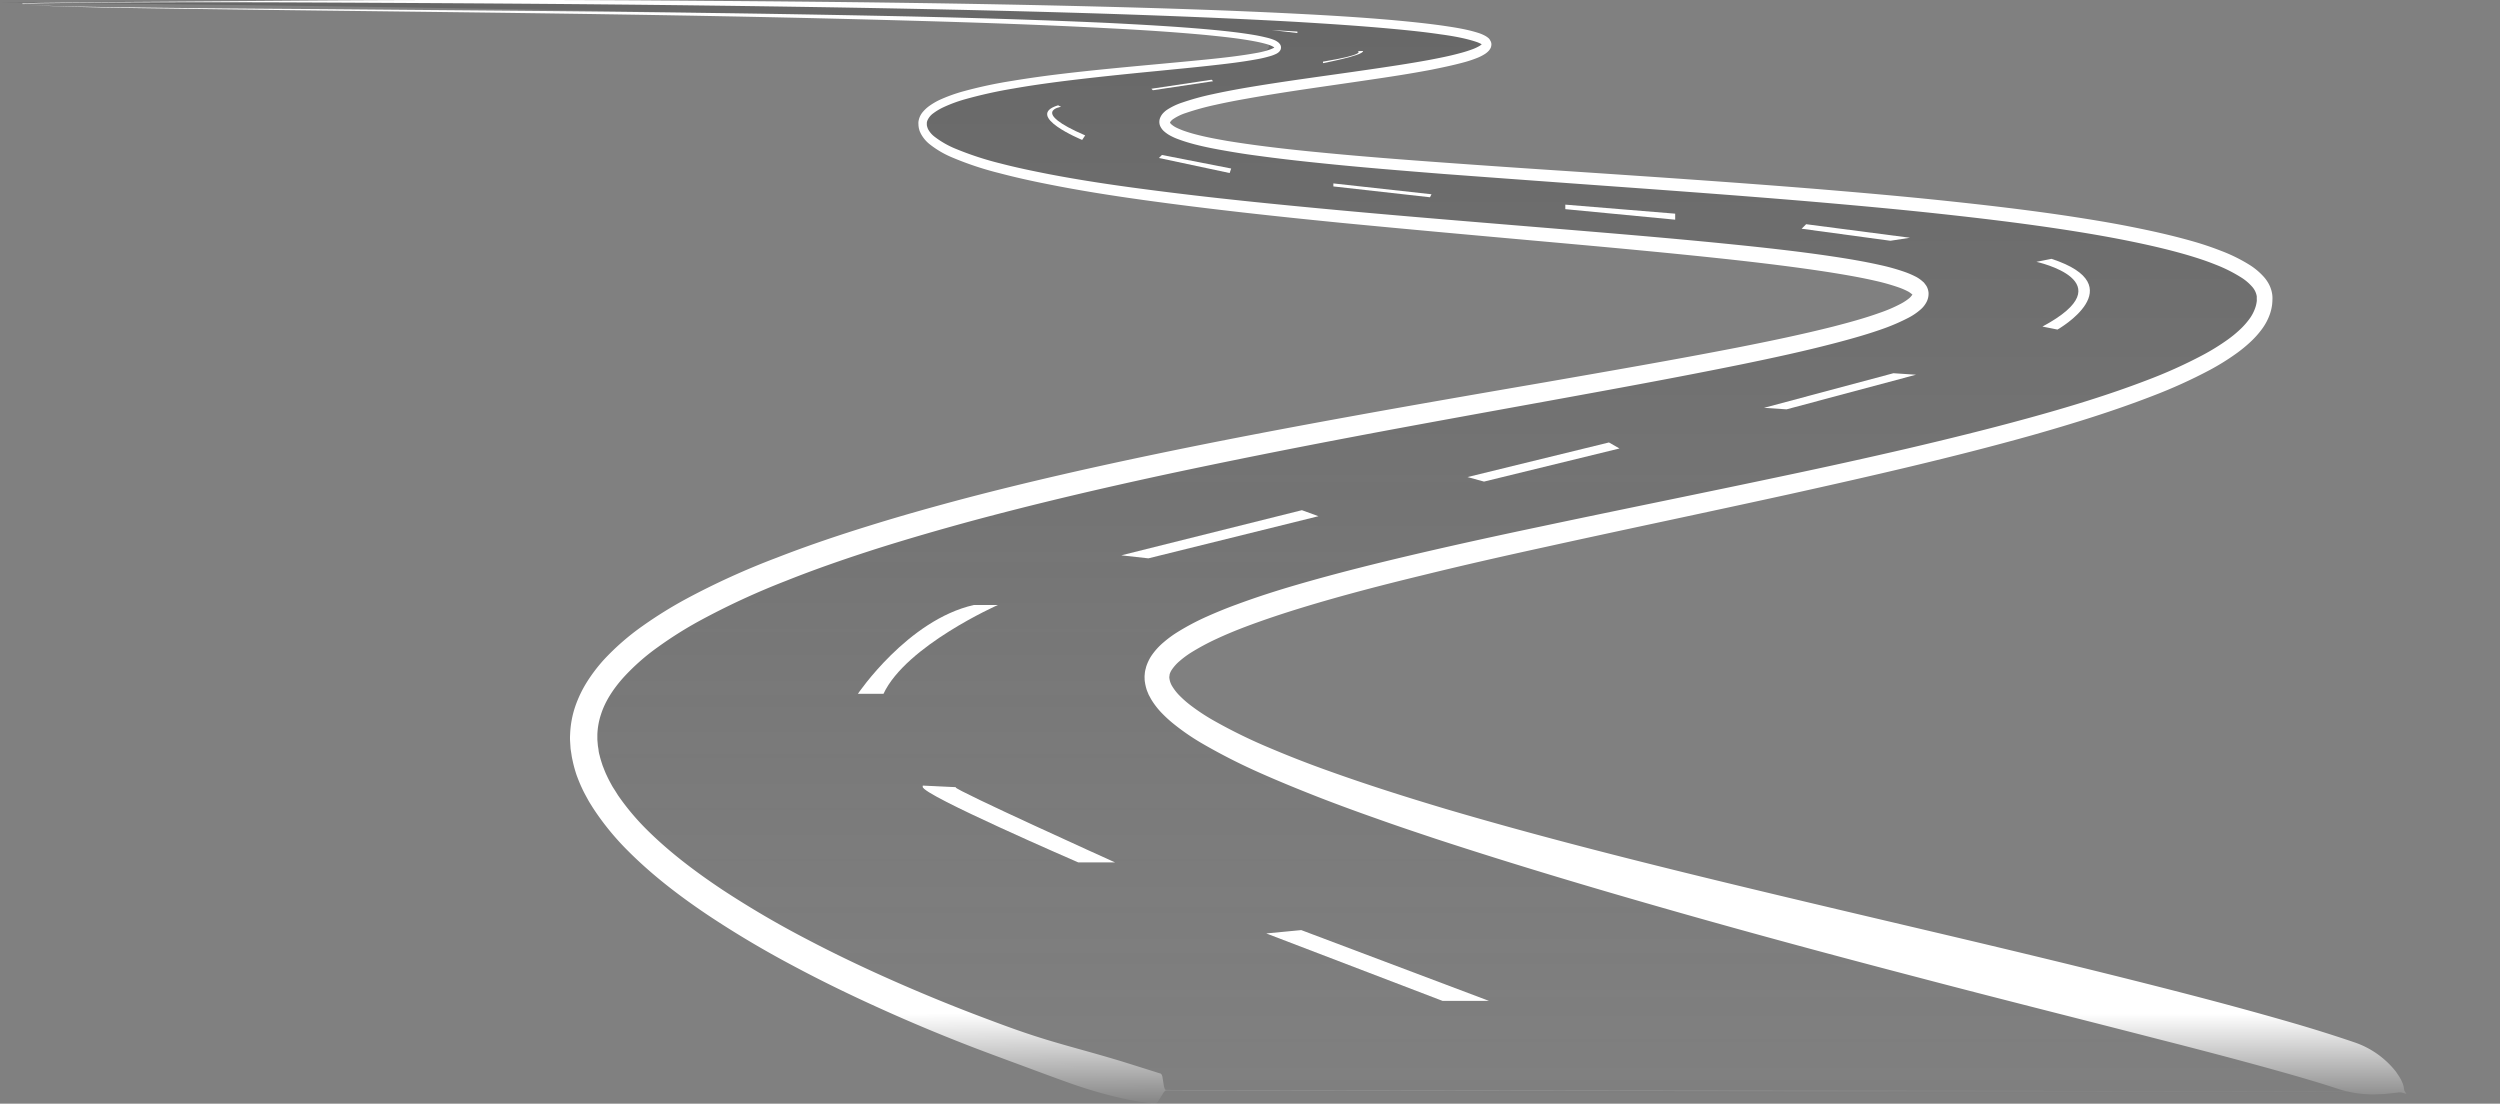 <svg xmlns="http://www.w3.org/2000/svg" xmlns:xlink="http://www.w3.org/1999/xlink" width="1660.98" height="733.287" viewBox="0 0 1660.98 733.287">
  <rect x="0" y="0" width="1660.98" height="733.287" fill="#808080" stroke="none"/>
  <defs>
    <linearGradient id="linear-gradient" x1="0.5" x2="0.5" y2="1" gradientUnits="objectBoundingBox">
      <stop offset="0"/>
      <stop offset="0.414" stop-color="#3c3c3c"/>
      <stop offset="1" stop-color="#545454" stop-opacity="0"/>
    </linearGradient>
    <linearGradient id="linear-gradient-2" x1="0.5" x2="0.5" y2="1" gradientUnits="objectBoundingBox">
      <stop offset="0" stop-color="#fff"/>
      <stop offset="0.03" stop-color="#fff"/>
      <stop offset="0.916" stop-color="#fff"/>
      <stop offset="1" stop-color="#fff" stop-opacity="0"/>
    </linearGradient>
  </defs>
  <g id="Шар_3" transform="translate(14.98 -301.038)">
    <path id="Path_288" data-name="Path 288" d="M1570.113,1030.361S742.138,828.813,750.771,748.67s750.435-149.857,738.662-246.7S759.715,428.51,759.766,384.416c.922-30.967,214.716-33.4,213.365-52.75C971.477,295.109-14.98,302.639-14.98,302.639S828.6,309.25,828.16,331.666c-.841,20.357-224.957,11-231.181,52.75-.453,62.979,654.774,71.133,660.869,111.715,4.884,55.191-880.135,111.824-885.339,294.613,13.235,138.965,378.261,234.9,378.261,234.9Z" opacity="0.198" fill="url(#linear-gradient)"/>
    <path id="Path_267" data-name="Path 267" d="M1646,899" fill="none"/>
    <path id="Path_268" data-name="Path 268" d="M555,762s33-49,77-59h16s-61,27-76,59Z" fill="#fff"/>
    <path id="Path_269" data-name="Path 269" d="M730,670l120-30,11,4L748,672Z" fill="#fff"/>
    <path id="Path_270" data-name="Path 270" d="M960,618l11,3,90-22-7-4Z" fill="#fff"/>
    <path id="Path_271" data-name="Path 271" d="M1157,572l15,1,86-23-15-1Z" fill="#fff"/>
    <path id="Path_272" data-name="Path 272" d="M1342,518l10,2s51-29-4-47l-10,2S1398,488,1342,518Z" fill="#fff"/>
    <path id="Path_273" data-name="Path 273" d="M1241,461l13-2-69-9-3,3Z" fill="#fff"/>
    <path id="Path_274" data-name="Path 274" d="M1098,447v-4l-73-6v3Z" fill="#fff"/>
    <path id="Path_275" data-name="Path 275" d="M936.1,430.1l-65.2-7.2v2l64.2,7.2Z" fill="#fff"/>
    <path id="Path_276" data-name="Path 276" d="M803,413l-46-9-2,2,47,10Z" fill="#fff"/>
    <path id="Path_277" data-name="Path 277" d="M704,394s-39-16-16-23l2,1s-21,3,16,19Z" fill="#fff"/>
    <path id="Path_278" data-name="Path 278" d="M751,361l40-6-1-1-40,6Z" fill="#fff"/>
    <path id="Path_279" data-name="Path 279" d="M864,343s27.3-5.2,26.6-8.1l-3.6.1s7,2-23,7Z" fill="#fff"/>
    <path id="Path_280" data-name="Path 280" d="M847,323l-17-2h0l17,1Z" fill="#fff"/>
    <g id="Group_140" data-name="Group 140">
      <path id="Path_281" data-name="Path 281" d="M975.9,330.4a6.551,6.551,0,0,1-.5,2.5,8.8,8.8,0,0,1-.6,1,5.551,5.551,0,0,1-.6.8,12.681,12.681,0,0,1-2.6,2.2,30.7,30.7,0,0,1-5.1,2.6,80.61,80.61,0,0,1-10.2,3.3c-6.8,1.8-13.6,3.2-20.5,4.6-13.7,2.6-27.4,4.7-41.1,6.7-27.4,4.1-54.8,7.7-82,12.6-6.8,1.2-13.5,2.5-20.2,4a176.522,176.522,0,0,0-19.6,5.4,33.554,33.554,0,0,0-8.5,4.1,6.926,6.926,0,0,0-2,2.1v.3a3.63,3.63,0,0,0,.7.9,15.475,15.475,0,0,0,3.4,2.3c1.4.7,2.9,1.3,4.4,1.9a97.216,97.216,0,0,0,9.6,2.9c6.6,1.7,13.3,2.9,20.1,4.1q10.2,1.65,20.4,3c13.7,1.8,27.4,3.3,41.1,4.6,27.5,2.7,55.1,4.8,82.7,6.8s55.2,3.9,82.8,5.7c55.2,3.7,110.5,7.4,165.7,11.9,27.6,2.3,55.2,4.7,82.8,7.6s55.1,6.1,82.6,10.2c13.7,2.1,27.5,4.3,41.1,7,13.7,2.7,27.3,5.7,40.8,9.5a205.857,205.857,0,0,1,20.1,6.7,107.336,107.336,0,0,1,19.5,9.7,44.925,44.925,0,0,1,8.9,7.6,24.726,24.726,0,0,1,3.6,5.3,21.086,21.086,0,0,1,2,6.6,18.485,18.485,0,0,1,.1,3.3c0,1.1-.1,2.1-.2,3.2a31.748,31.748,0,0,1-1.4,6.1,37.729,37.729,0,0,1-5.6,10.5,61.309,61.309,0,0,1-7.6,8.4,92.781,92.781,0,0,1-8.5,7,157.857,157.857,0,0,1-18.2,11.4,337.94,337.94,0,0,1-38.4,17.4c-26.1,10.1-52.7,18.3-79.4,25.9-53.5,15-107.6,27.3-161.7,39.3-54.1,11.9-108.3,23.2-162.3,35.1-27,5.9-54,12-80.8,18.6-26.8,6.5-53.5,13.4-79.8,21.4-13.1,4-26.1,8.3-38.8,13.1-6.3,2.4-12.6,5-18.6,7.8a158.393,158.393,0,0,0-17.3,9.3,61.818,61.818,0,0,0-7.4,5.5,28.212,28.212,0,0,0-5.3,5.9,10.9,10.9,0,0,0-1.3,2.7,1.269,1.269,0,0,0-.1.6c0,.2-.1.4-.1.6a1.268,1.268,0,0,1-.1.6v.6a13.3,13.3,0,0,0,2,5.9,33.689,33.689,0,0,0,5.2,6.5,69.544,69.544,0,0,0,7,6.1,136.172,136.172,0,0,0,16.4,10.7,349.739,349.739,0,0,0,36.4,17.7c12.5,5.3,25.3,10.3,38.2,14.9,25.8,9.3,52.1,17.6,78.5,25.5,52.9,15.6,106.4,29.4,160,42.6,53.7,13.2,107.5,25.8,161.4,38.5s107.7,25.6,161.5,39.4c26.9,6.9,53.7,14.1,80.6,21.9,13.4,3.9,26.8,8.1,40.3,12.7a59.282,59.282,0,0,1,27.5,19.5l1.8,2.7a27.556,27.556,0,0,1,1.7,2.9l.7,1.6a7.581,7.581,0,0,1,.6,1.6,11.63,11.63,0,0,1,.4,1.8l.3,1.8h0l1.4,2.3-2.1-.6c-4.3-1.3-8.6-1-12.8-1h-38.5l-51.4-.1-102.7-.1H1171l-411-.5h0a1.666,1.666,0,0,0-1.2.6,7.415,7.415,0,0,0-1.4,2l-3.1,4.9c-.4.4-.9,1.1-1.3,1.2a2.079,2.079,0,0,1-1.1.1l-2.1-.2c-2.8-.4-5.6-.8-8.3-1.2-5.5-.9-11-2.1-16.4-3.4a313.607,313.607,0,0,1-31.7-9.7c-10.4-3.7-20.7-7.6-31-11.4s-20.6-7.6-30.8-11.5c-20.5-7.9-40.7-16.3-60.8-25.4-20-9-39.8-18.6-59.2-29a656.143,656.143,0,0,1-56.9-33.9c-18.4-12.4-36.2-26-52.2-42a176.935,176.935,0,0,1-22-26.5c-.8-1.2-1.6-2.4-2.4-3.7s-1.6-2.5-2.3-3.8c-1.4-2.6-2.9-5.2-4.1-7.9-1.3-2.7-2.4-5.5-3.5-8.4a88.37,88.37,0,0,1-2.5-8.8c-.3-1.5-.7-3-.9-4.5s-.5-3.1-.7-4.6l-.3-4.7a36.843,36.843,0,0,1,0-4.7,65.657,65.657,0,0,1,3.4-18.6,79.5,79.5,0,0,1,8-16.6A108.342,108.342,0,0,1,386,739.6a163.4,163.4,0,0,1,26-22.7,283.414,283.414,0,0,1,28.6-17.8A503.116,503.116,0,0,1,501,671.6c20.5-8,41.3-15,62.3-21.5,20.9-6.5,42-12.4,63.1-18,42.3-11.1,84.9-20.7,127.6-29.6s85.5-17,128.4-24.8,85.8-15.2,128.7-22.6c42.9-7.5,85.8-14.9,128.4-23.2,21.3-4.2,42.5-8.6,63.5-13.9,10.4-2.7,20.8-5.5,30.8-9.1a96.318,96.318,0,0,0,14.2-6.1,33.159,33.159,0,0,0,5.7-3.8,11.477,11.477,0,0,0,1.6-1.8c.1-.1.1-.2.2-.3,0-.1.1-.1.1-.2v.1c.1.1,0,.1.1.1s0-.1-.1-.1q0-.15-.3-.3a18.289,18.289,0,0,0-2.2-1.6,45.086,45.086,0,0,0-6.6-2.9,139.253,139.253,0,0,0-15.1-4.3c-10.4-2.4-21-4.2-31.7-5.9-21.4-3.3-42.9-5.9-64.5-8.3-43.2-4.7-86.5-8.6-129.9-12.5s-86.7-7.8-130.1-12c-43.3-4.3-86.7-9-129.9-15-21.6-3-43.2-6.4-64.6-10.7-10.7-2.1-21.4-4.5-32-7.3a210.434,210.434,0,0,1-31.4-10.5,63.207,63.207,0,0,1-14.7-8.7,22.179,22.179,0,0,1-5.9-7.2l-.5-1.1a5.639,5.639,0,0,1-.4-1.2,11.083,11.083,0,0,1-.5-2.5c-.1-.4,0-.9-.1-1.3v-1.3a13.1,13.1,0,0,1,.6-2.7,12.833,12.833,0,0,1,2.6-4.4,25.361,25.361,0,0,1,3.4-3.2,45.15,45.15,0,0,1,7.5-4.5,106.96,106.96,0,0,1,15.8-5.7,297.675,297.675,0,0,1,32.2-6.9c10.8-1.8,21.6-3.3,32.4-4.6,21.7-2.6,43.4-4.6,65-6.6,10.8-1,21.7-2,32.5-3.1s21.6-2.3,32.2-4.2a61.789,61.789,0,0,0,7.7-1.8,28.443,28.443,0,0,0,3.5-1.3,2.8,2.8,0,0,0,1.2-.8c.1-.1.1-.2.1-.1a.3.3,0,0,0,0,.4c.1.3,0-.1-.5-.3-.4-.3-.9-.5-1.4-.8a30.148,30.148,0,0,0-3.6-1.3q-3.75-1.05-7.8-1.8c-10.6-2-21.4-3.1-32.2-4.2-21.6-2-43.3-3.4-65.1-4.5-43.4-2.3-87-3.8-130.5-5-174-5-348.2-5.8-522.3-8.5-10.9-.2-21.8-.4-32.6-.7-5.4-.1-10.9-.3-16.3-.5s-10.9-.4-16.3-.9c-.7-.1-1.4-.1-2-.2-.3-.1-.7-.1-1-.2-.6-.1-.3-.7.1-.5,1.4-.1,2.7-.1,4.1-.2l8.2-.2,16.3-.2,32.6-.3,130.6-1q130.65-.9,261.2.2c87.1.6,174.1,1.6,261.2,3.8,43.5,1.1,87.1,2.5,130.6,4.7,21.8,1.1,43.5,2.4,65.2,4.3,10.9,1,21.7,2.1,32.6,3.6,5.4.8,10.9,1.6,16.3,2.8,2.7.6,5.4,1.3,8.2,2.2a25.284,25.284,0,0,1,4.2,1.8,13.8,13.8,0,0,1,2.3,1.6,4.493,4.493,0,0,1,1.1,1.5A4.9,4.9,0,0,1,975.9,330.4Zm-5.8.2a1.034,1.034,0,0,0,.1.4l-.1-.1a3.475,3.475,0,0,0-1.1-.7,20.461,20.461,0,0,0-3.3-1.4c-2.4-.8-5-1.5-7.5-2.1-5.2-1.2-10.5-2.1-15.8-2.8-10.7-1.6-21.5-2.7-32.3-3.7-21.6-2-43.3-3.4-65-4.7-43.4-2.4-86.9-4.1-130.4-5.5-87-2.7-174-4.2-261.1-5.3s-174.1-1.6-261.2-2q-65.25-.3-130.6,0l-32.6.3-16.3.2-8.2.2c-1.4,0-2.7.1-4.1.2-.5,0-.6,0-.1.2.3.1.7.1,1,.2a13.551,13.551,0,0,0,2,.2c5.4.5,10.9.6,16.3.8s10.9.3,16.3.4c10.9.2,21.8.4,32.6.5,43.5.6,87.1.9,130.6,1.2l130.6,1.1q65.25.6,130.6,1.5,65.25.9,130.6,2.3c43.5,1,87.1,2.3,130.6,4.3,21.8,1.1,43.5,2.3,65.2,4.2,10.9,1,21.7,2.1,32.6,4,2.7.5,5.4,1.1,8.2,1.8a33.082,33.082,0,0,1,4.1,1.4,11.249,11.249,0,0,1,2.1,1.2,4.981,4.981,0,0,1,1.1,1,3.867,3.867,0,0,1,1,1.8,3.91,3.91,0,0,1-.2,2.4,5.826,5.826,0,0,1-1.1,1.5,7.981,7.981,0,0,1-2.2,1.4,23.512,23.512,0,0,1-4.2,1.5,75.077,75.077,0,0,1-8.2,1.9c-10.8,2-21.7,3.2-32.5,4.4s-21.7,2.2-32.5,3.3c-21.7,2.1-43.3,4.3-64.8,7-10.8,1.4-21.5,2.9-32.2,4.8a301.11,301.11,0,0,0-31.6,7,94.751,94.751,0,0,0-14.9,5.5,38.6,38.6,0,0,0-6.5,3.9,11.54,11.54,0,0,0-4,5,6.1,6.1,0,0,0-.3,1.3V384a5.766,5.766,0,0,0,.3,1.4c.1.2.1.5.2.7l.3.7a15.655,15.655,0,0,0,4.5,5.2,60.759,60.759,0,0,0,13.4,7.7,209.267,209.267,0,0,0,30.5,10c10.4,2.7,21,4.9,31.7,7,21.3,4.1,42.8,7.3,64.3,10.1,43.1,5.7,86.4,10,129.7,14s86.7,7.5,130.1,11.1,86.8,7.1,130.2,11.5c21.7,2.2,43.4,4.6,65.1,7.8,10.8,1.6,21.7,3.4,32.5,5.8a141.377,141.377,0,0,1,16.3,4.5,58.917,58.917,0,0,1,8.4,3.6,23.135,23.135,0,0,1,4.4,3.2,4.261,4.261,0,0,1,1.1,1.2c.4.5.7.9,1.1,1.5a9.266,9.266,0,0,1,.9,2,11.21,11.21,0,0,1,.5,2.2,11.884,11.884,0,0,1-1.7,7.2,16.555,16.555,0,0,1-3.7,4.4,39.894,39.894,0,0,1-7.8,5.3,133.967,133.967,0,0,1-15.7,6.9c-10.5,3.8-21.1,6.8-31.7,9.6-21.2,5.6-42.6,10.2-64,14.6-42.8,8.7-85.6,16.5-128.5,24.3-42.8,7.8-85.7,15.5-128.4,23.6S799.4,607.7,757,616.8c-42.5,9.2-84.7,19.1-126.6,30.4-20.9,5.7-41.7,11.7-62.3,18.2-20.6,6.6-41,13.6-61,21.6a496.519,496.519,0,0,0-58.2,27,261.73,261.73,0,0,0-26.7,16.9,144.653,144.653,0,0,0-23,20.3c-6.7,7.5-12.1,15.7-14.9,24.5a47.86,47.86,0,0,0-2.4,13.4v3.4l.3,3.5c.1,1.2.4,2.3.5,3.5a18.628,18.628,0,0,0,.7,3.4c.5,2.3,1.3,4.6,2,6.8.9,2.2,1.7,4.5,2.8,6.7,1,2.2,2.2,4.4,3.4,6.6.6,1.1,1.3,2.1,2,3.2s1.3,2.1,2,3.2a162.237,162.237,0,0,0,19.8,23.5c14.9,14.7,31.9,27.5,49.6,39.3a637.109,637.109,0,0,0,55.4,32.5c19,10,38.5,19.3,58.2,28s39.7,16.9,59.9,24.5c10.1,3.8,20.2,7.6,30.5,11,10.2,3.4,20.6,6.4,31,9.3s20.7,5.8,30.9,8.9l15.3,4.8,7.6,2.4,1.9.6a1.382,1.382,0,0,1,.9.5,5.929,5.929,0,0,1,.7,1.6c.3,1.9.6,3.8.9,5.6a7.405,7.405,0,0,0,.6,2.3c.2.7.5.9.9,1l411,.5,205.5.2,102.7.1,51.4.1h38.5c4.3,0,8.6.3,12.8-1l-.7,1.7h-1.6a8.754,8.754,0,0,0-1.6.2c-.9.1-2,.2-2.9.3-1,.2-1.9.2-2.8.3s-1.8.2-2.8.3c-3.5.1-7.1.4-10.6.2-1.7-.1-3.4-.2-5.1-.4s-3.4-.4-5-.7a76.35,76.35,0,0,1-9.7-2.4c-12.7-4.2-25.9-8-39-11.7-26.4-7.4-53.1-14.4-79.8-21.2-53.5-13.8-107.2-27.2-160.7-41.3-53.6-14-107.1-28.4-160.5-43.6s-106.6-31-159.4-48.3c-13.2-4.4-26.4-8.8-39.5-13.5-13.1-4.6-26.2-9.4-39.3-14.5-13-5.1-26-10.4-38.8-16.1a397.44,397.44,0,0,1-37.9-19.3,151.94,151.94,0,0,1-18.1-12.3,85.719,85.719,0,0,1-8.5-7.6,51.006,51.006,0,0,1-7.6-9.8c-.5-1-1.1-2-1.6-3-.4-1.1-.9-2.1-1.3-3.3l-.5-1.8-.2-.9-.2-.9-.3-1.9a12.1,12.1,0,0,1-.1-1.9,13.355,13.355,0,0,1,0-2c.1-.7.1-1.3.2-2a14.154,14.154,0,0,1,.4-2c.2-.6.3-1.3.5-1.9a30.926,30.926,0,0,1,3.1-6.6,43.873,43.873,0,0,1,8.5-9.5,73.55,73.55,0,0,1,9.3-6.8,162.654,162.654,0,0,1,19.3-10.2c6.5-2.9,13.1-5.6,19.7-8,13.2-4.9,26.6-9.2,40-13.1,26.8-7.8,53.8-14.5,80.8-20.8s54.1-12.2,81.2-17.9c54.2-11.5,108.5-22.4,162.6-33.9q40.65-8.55,81-17.9c26.9-6.3,53.7-12.9,80.3-20.2s53-15.3,78.6-25.1a319.385,319.385,0,0,0,37.2-16.7,146.275,146.275,0,0,0,17-10.5,76.058,76.058,0,0,0,7.6-6.2,50.439,50.439,0,0,0,6.3-6.9,27.628,27.628,0,0,0,4.2-7.7,19.518,19.518,0,0,0,1-4,6.731,6.731,0,0,0,.1-2v-1.9a12.755,12.755,0,0,0-3.2-6.5,32.459,32.459,0,0,0-6.8-5.8,98.782,98.782,0,0,0-17.5-8.8c-6.2-2.5-12.7-4.6-19.2-6.5-13.1-3.8-26.5-6.8-39.9-9.5-13.5-2.7-27.1-5-40.7-7.1-27.3-4.2-54.7-7.5-82.2-10.5s-55-5.5-82.6-7.9c-55.1-4.7-110.3-8.6-165.5-12.6q-41.4-3-82.8-6.1c-27.6-2.2-55.2-4.4-82.8-7.3-13.8-1.4-27.6-3-41.4-4.9-6.9-.9-13.8-2-20.6-3.2-6.9-1.2-13.7-2.5-20.6-4.3-3.4-.9-6.8-1.9-10.3-3.2a37.367,37.367,0,0,1-5.1-2.2,22.153,22.153,0,0,1-5.1-3.5,10.677,10.677,0,0,1-2.3-3.3,7.18,7.18,0,0,1-.2-4.8,10.374,10.374,0,0,1,2.1-3.6,16.424,16.424,0,0,1,2.5-2.2,43.191,43.191,0,0,1,10.2-4.9,172.029,172.029,0,0,1,20.4-5.6c6.8-1.5,13.7-2.8,20.5-4,27.4-4.7,54.9-8.2,82.2-12.2,13.7-2,27.3-4,40.9-6.5,6.8-1.3,13.5-2.6,20.1-4.4a87.939,87.939,0,0,0,9.5-3,31.325,31.325,0,0,0,4.1-2,9.77,9.77,0,0,0,1.4-1.1C970.1,330.5,970,330.4,970.1,330.6Z" fill="url(#linear-gradient-2)"/>
    </g>
    <path id="Path_282" data-name="Path 282" d="M943.5,965.5l-115-44,21-2,122,46Z" fill="#fff" stroke="#fff" stroke-miterlimit="10" stroke-width="1"/>
    <path id="Path_283" data-name="Path 283" d="M701.5,873.5s-104-45-103-50l21,1c0,2,104,49,104,49Z" fill="#fff" stroke="#fff" stroke-miterlimit="10" stroke-width="1"/>
  </g>
</svg>
